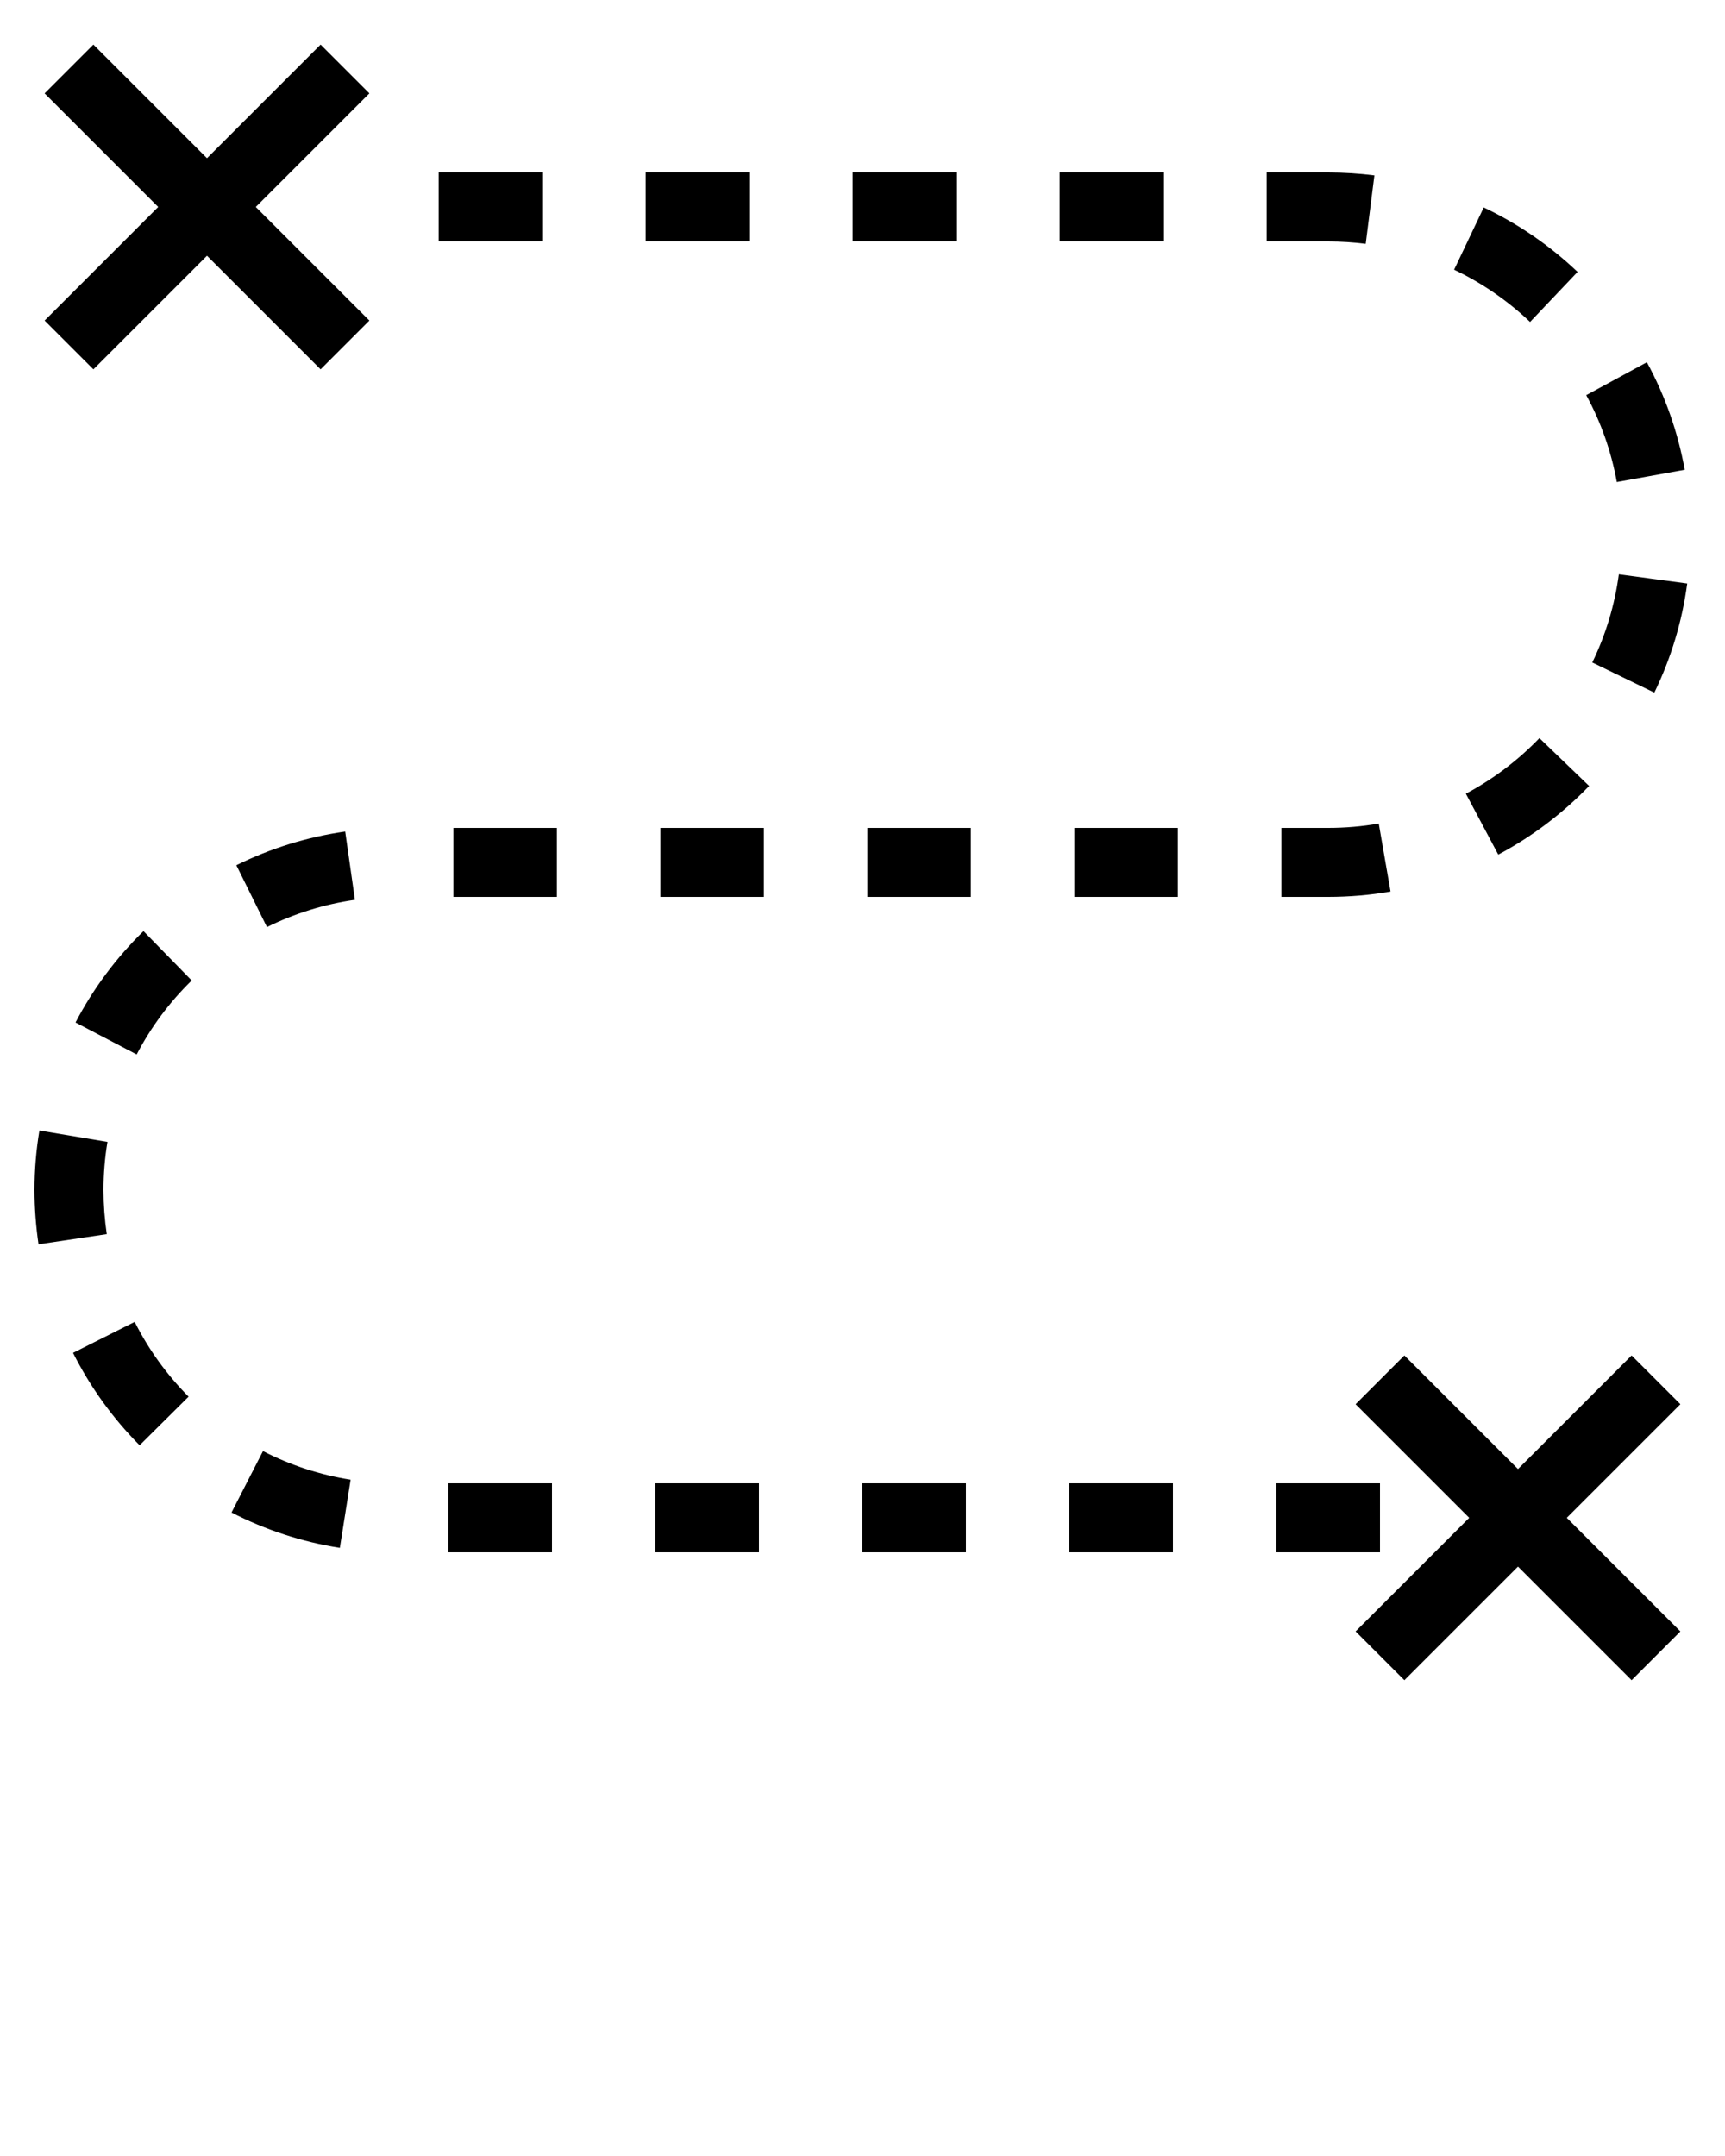 <svg xmlns="http://www.w3.org/2000/svg" xmlns:xlink="http://www.w3.org/1999/xlink" version="1.1" x="0px" y="0px" viewBox="0 0 50 62.5" style="enable-background:new 0 0 50 50;" xml:space="preserve"><polygon points="2.707,10.707 6,7.414 9.293,10.707 10.707,9.293 7.414,6 10.707,2.707 9.293,1.293 6,4.586 2.707,1.293   1.293,2.707 4.586,6 1.293,9.293 "/><polygon points="39.293,40.707 42.586,44 39.293,47.293 40.707,48.707 44,45.414 47.293,48.707 48.707,47.293 45.414,44   48.707,40.707 47.293,39.293 44,42.586 40.707,39.293 "/><rect x="18.715" y="5" width="3" height="2"/><rect x="19" y="43" width="3" height="2"/><rect x="25.143" y="24" width="3" height="2"/><rect x="19.143" y="24" width="3" height="2"/><rect x="13.143" y="24" width="3" height="2"/><rect x="12.715" y="5" width="3" height="2"/><rect x="25" y="43" width="3" height="2"/><rect x="13" y="43" width="3" height="2"/><path d="M42.489,23.008l0.939,1.766c0.978-0.521,1.864-1.19,2.634-1.99l-1.441-1.387C43.998,22.044,43.28,22.586,42.489,23.008z"/><rect x="31" y="43" width="3" height="2"/><path d="M42.148,7.819c0.81,0.385,1.55,0.895,2.202,1.514l1.377-1.45c-0.805-0.765-1.72-1.394-2.72-1.869L42.148,7.819z"/><rect x="30.715" y="5" width="3" height="2"/><path d="M47.952,20.078c0.485-0.999,0.806-2.062,0.953-3.163l-1.982-0.266c-0.119,0.889-0.378,1.748-0.77,2.556L47.952,20.078z"/><path d="M10.006,24.105c-1.1,0.157-2.161,0.485-3.155,0.977l0.887,1.793c0.804-0.397,1.661-0.663,2.55-0.79L10.006,24.105z"/><path d="M2.117,39.218c0.497,0.988,1.146,1.89,1.93,2.679l1.42-1.409c-0.635-0.639-1.161-1.369-1.563-2.168L2.117,39.218z"/><path d="M1,34.502c0.001,0.526,0.041,1.054,0.117,1.569l1.978-0.295C3.033,35.357,3.001,34.927,3,34.5  c0-0.471,0.039-0.941,0.115-1.398l-1.973-0.33C1.048,33.338,1,33.919,1,34.502z"/><rect x="31.143" y="24" width="3" height="2"/><path d="M45.978,11.455c0.428,0.788,0.727,1.636,0.886,2.519l1.969-0.356c-0.198-1.093-0.567-2.142-1.097-3.117L45.978,11.455z"/><path d="M6.711,43.846c0.988,0.507,2.045,0.852,3.14,1.025l0.312-1.976c-0.886-0.14-1.74-0.418-2.54-0.829L6.711,43.846z"/><rect x="24.715" y="5" width="3" height="2"/><path d="M4.159,26.992c-0.794,0.776-1.457,1.667-1.97,2.649l1.773,0.926c0.414-0.794,0.951-1.515,1.595-2.144L4.159,26.992z"/><path d="M36.715,5v2h1.784c0.365,0.001,0.731,0.023,1.087,0.069l0.252-1.984C39.399,5.029,38.949,5.001,38.5,5H36.715z"/><rect x="37" y="43" width="3" height="2"/><path d="M38.5,24h-1.357v2H38.5c0.606,0,1.214-0.052,1.806-0.155l-0.342-1.971C39.484,23.958,38.992,24,38.5,24z"/></svg>